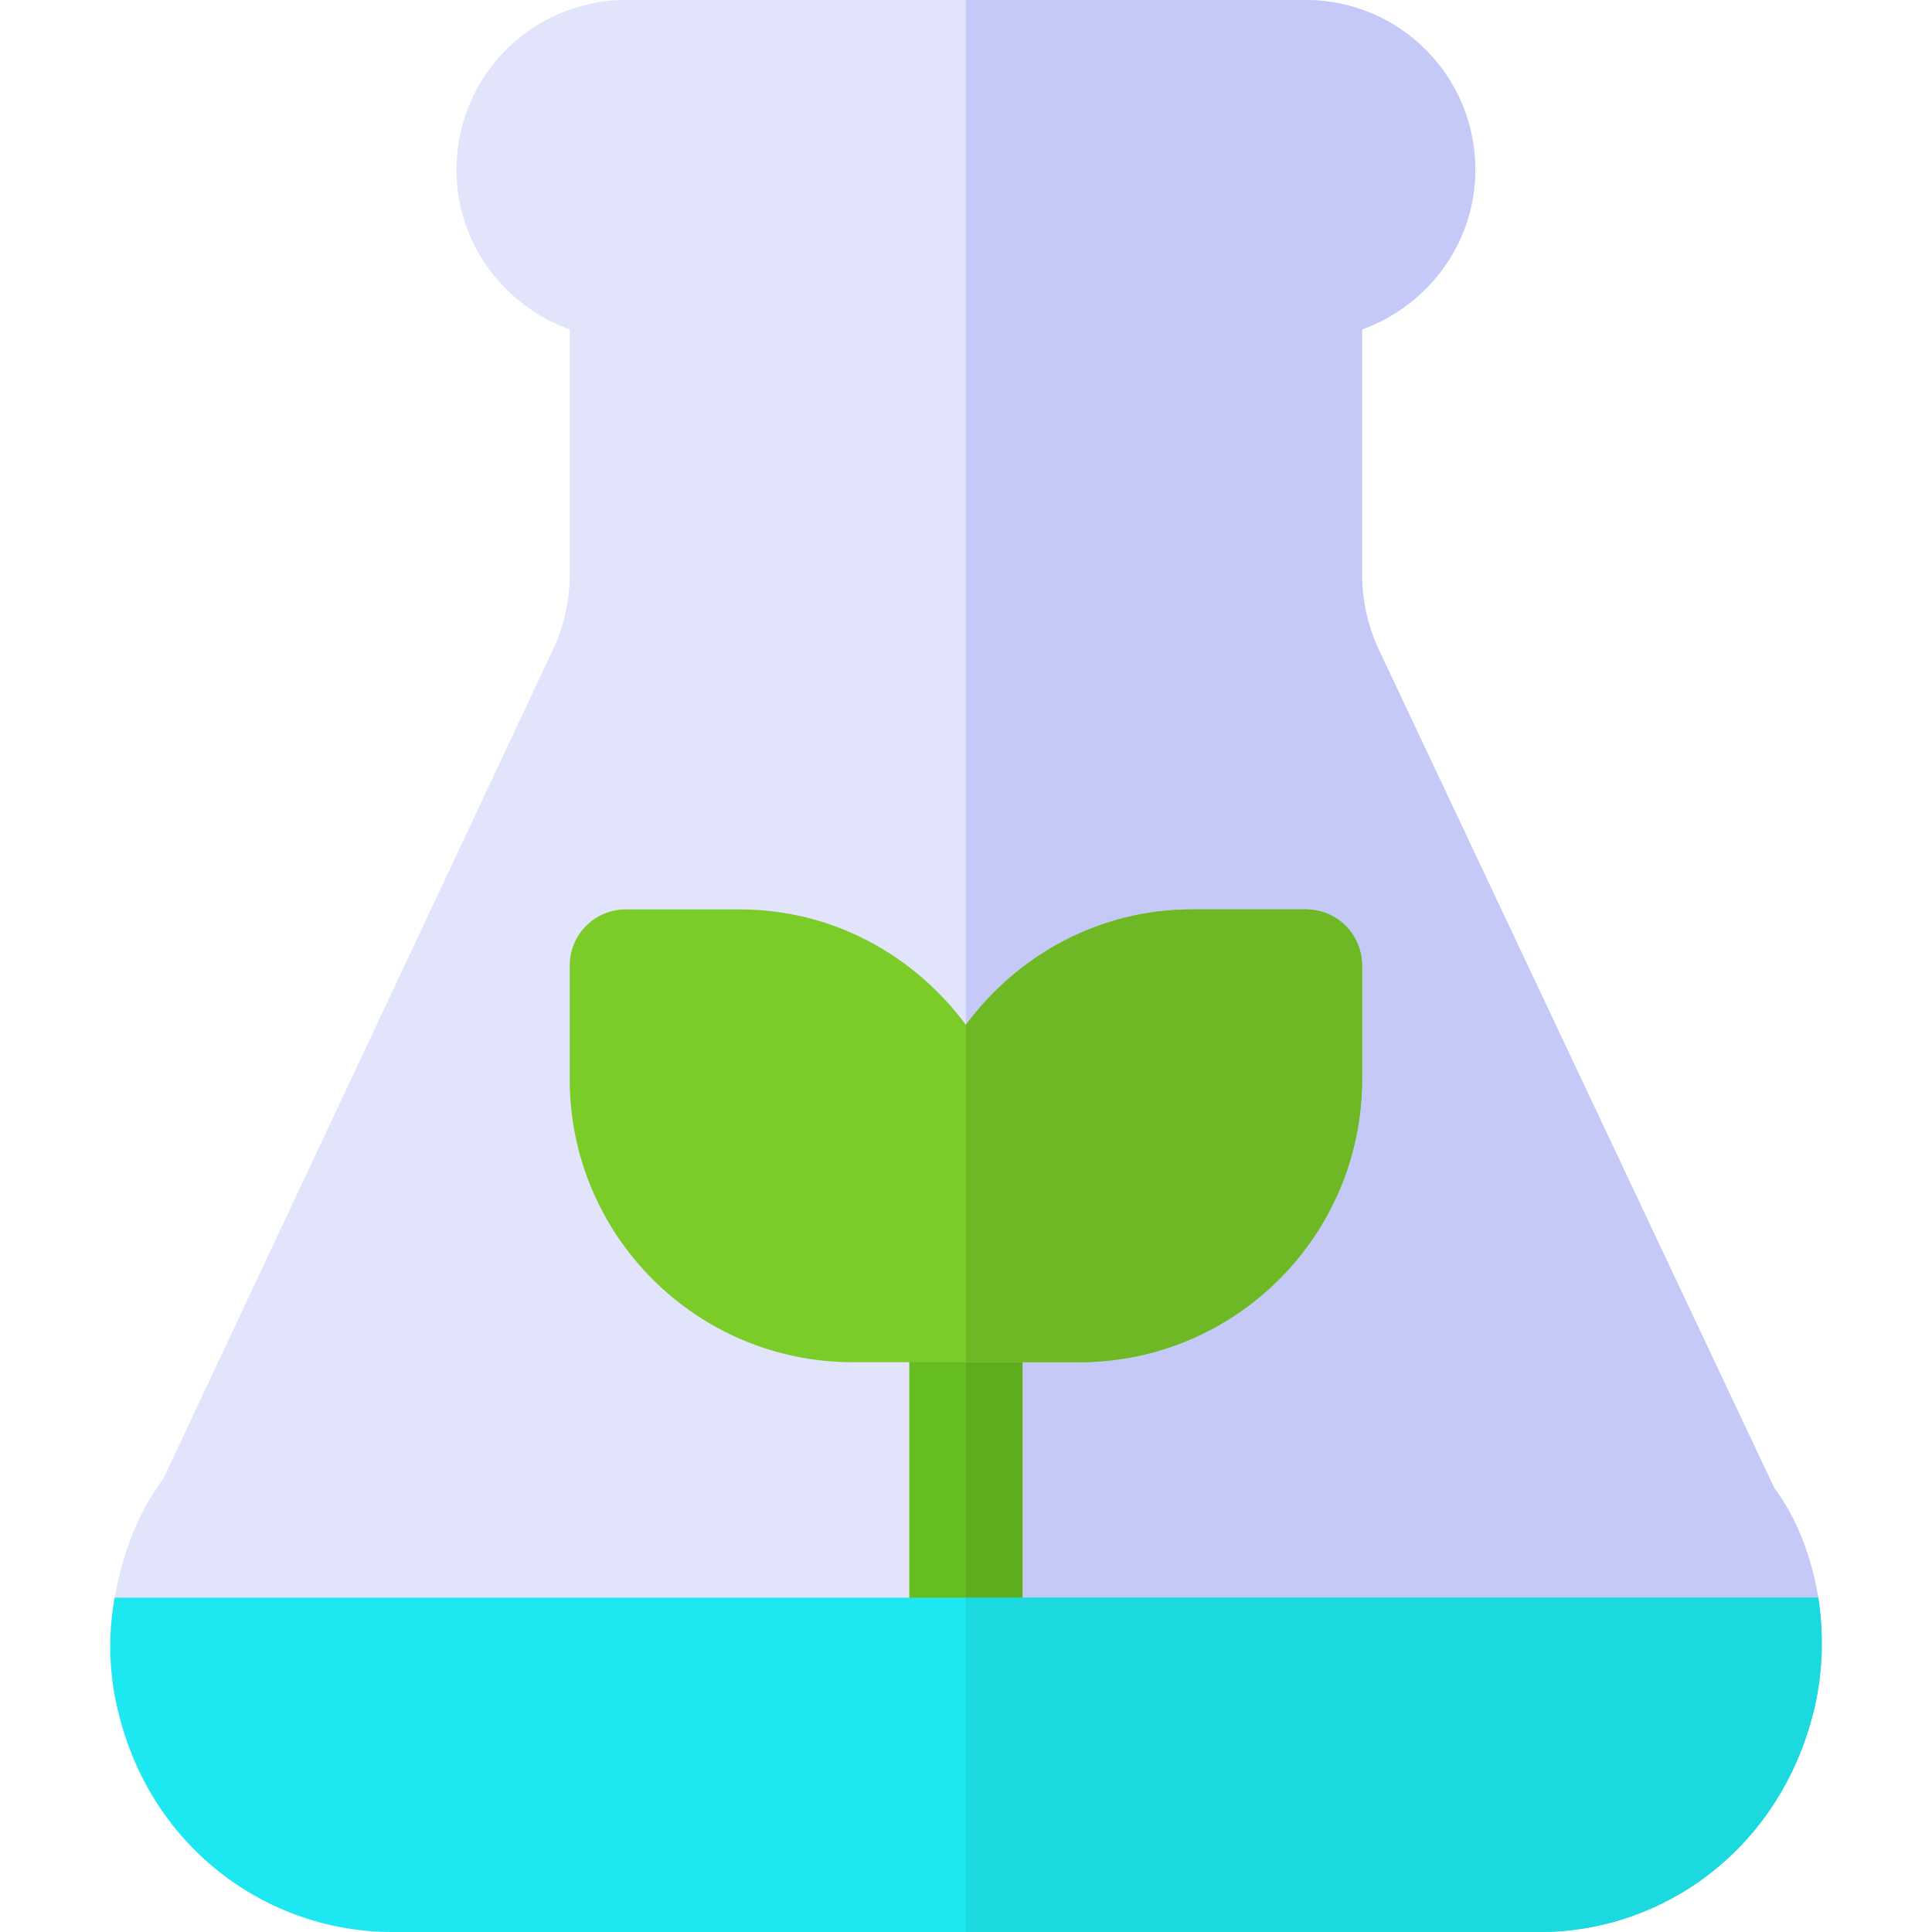 <?xml version="1.0" encoding="iso-8859-1"?>
<!-- Generator: Adobe Illustrator 19.0.0, SVG Export Plug-In . SVG Version: 6.00 Build 0)  -->
<svg version="1.1" id="Capa_1" xmlns="http://www.w3.org/2000/svg" xmlns:xlink="http://www.w3.org/1999/xlink" x="0px" y="0px"
	 viewBox="0 0 512 512" style="enable-background:new 0 0 512 512;" xml:space="preserve">
<path style="fill:#E1E4FB;" d="M481.871,423.399l-31.201,30H61.27l-30.901-30c2.1-11.1,5.7-21.899,12.9-31.5L146.77,171.7
	c2.701-6,4.2-12.601,4.2-19.2V87.3c-17.401-6.299-30-22.8-30-42.299c0-24.901,20.099-45,45-45h180c24.901,0,45,20.099,45,45
	c0,19.499-12.599,36-30,42.299v65.2c0,6.599,1.5,13.2,4.2,19.2l105,222.599C476.469,402.7,480.069,412.899,481.871,423.399z"/>
<path style="fill:#C5C9F7;" d="M481.871,423.399l-31.201,30h-194.7V0h90c24.901,0,45,20.099,45,45c0,19.499-12.599,36-30,42.299
	v65.2c0,6.599,1.5,13.2,4.2,19.2l105,222.599C476.469,402.7,480.069,412.899,481.871,423.399z"/>
<path style="fill:#66BD21;" d="M270.97,329.799V467c0,8.399-6.599,15-15,15s-15-6.601-15-15V329.799c0-8.399,6.599-15,15-15
	S270.97,321.4,270.97,329.799z"/>
<path style="fill:#5DAD1D;" d="M270.97,329.799V467c0,8.399-6.599,15-15,15V314.799C264.371,314.799,270.97,321.4,270.97,329.799z"
	/>
<path style="fill:#7BCC29;" d="M345.97,241h-30c-24.6,0-46.199,11.999-60,30.599c-13.801-18.6-35.4-30.599-60-30.599h-30
	c-8.401,0-15,6.599-15,15v30c0,41.4,33.6,75,75,75h60c41.4,0,75-33.6,75-75v-30C360.97,247.599,354.371,241,345.97,241z"/>
<path style="fill:#6EB825;" d="M360.97,256v30c0,41.4-33.6,75-75,75h-30v-89.401c13.801-18.6,35.4-30.599,60-30.599h30
	C354.371,241,360.97,247.599,360.97,256z"/>
<path style="fill:#1DE8F1;" d="M480.67,453.399C471.67,490,440.769,512,408.07,512h-304.2c-32.699,0-63.9-22-72.599-58.601
	c-2.401-9.899-2.701-19.799-0.901-30h451.501C483.371,433.299,483.07,443.5,480.67,453.399z"/>
<path style="fill:#1BD9DE;" d="M480.67,453.399C471.67,490,440.769,512,408.07,512h-152.1v-88.601h225.901
	C483.371,433.299,483.07,443.5,480.67,453.399z"/>
<g>
</g>
<g>
</g>
<g>
</g>
<g>
</g>
<g>
</g>
<g>
</g>
<g>
</g>
<g>
</g>
<g>
</g>
<g>
</g>
<g>
</g>
<g>
</g>
<g>
</g>
<g>
</g>
<g>
</g>
</svg>
